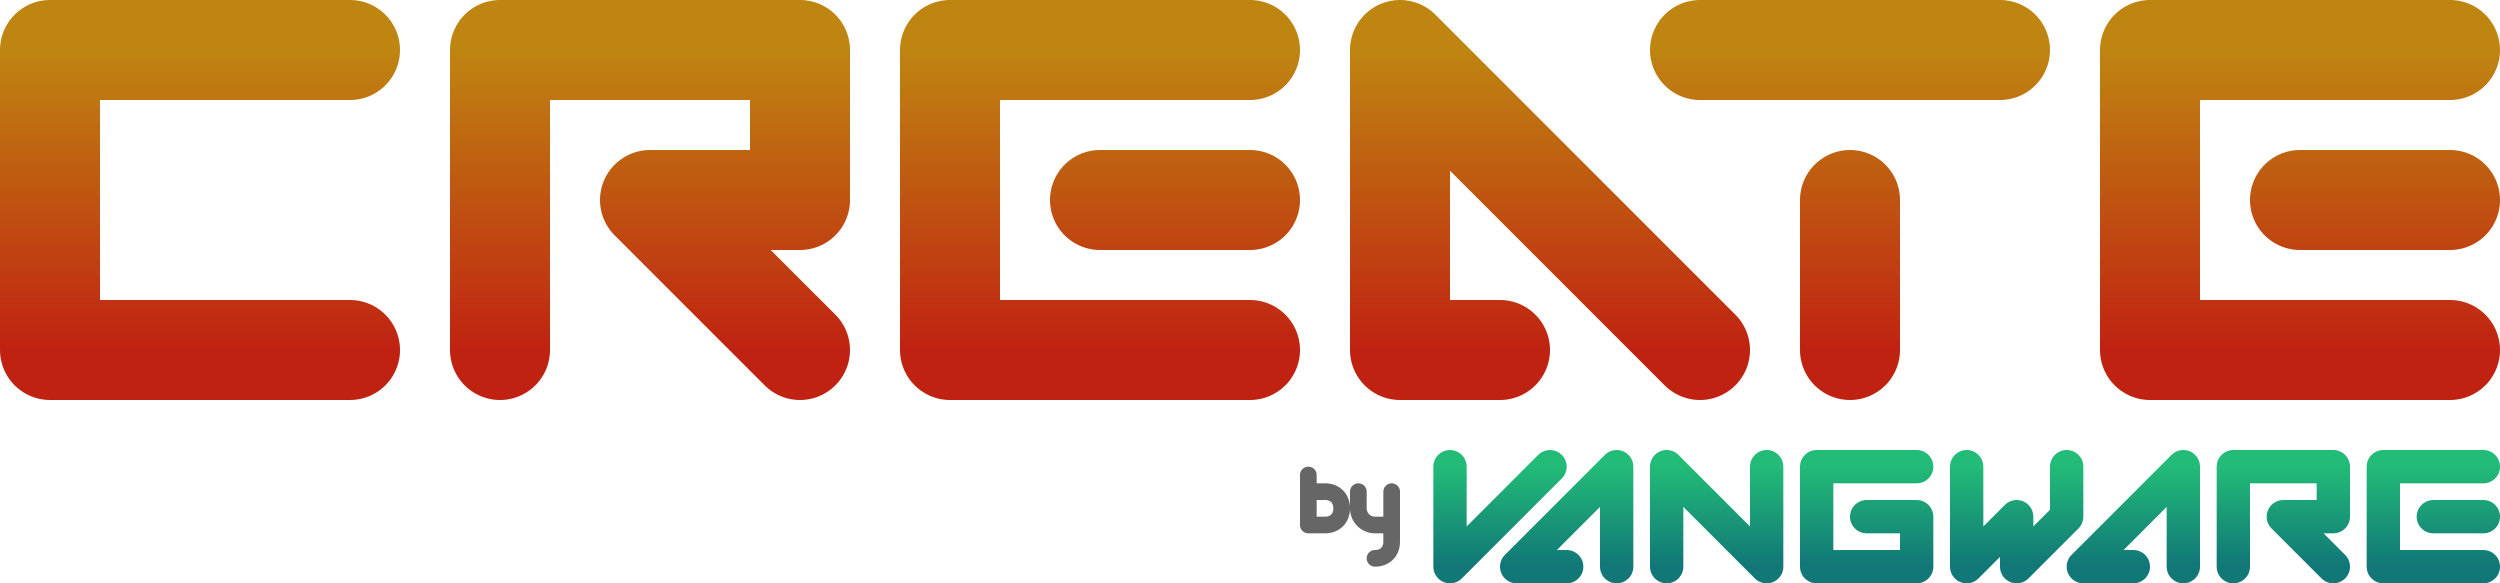 <svg xmlns="http://www.w3.org/2000/svg" style="isolation:isolate" viewBox="0 0 150 35"><defs><clipPath id="a"><path d="M0 0h150v35H0z"/></clipPath></defs><g clip-path="url(#a)"><linearGradient id="b" x1=".5" x2=".5" y1="0" y2="1"><stop offset="0%" stop-color="#2b7"/><stop offset="99.2%" stop-color="#177"/></linearGradient><path fill="none" stroke="url(#b)" stroke-linecap="round" stroke-linejoin="round" stroke-width="2" d="M87 28v6l6-6m7 6v-6l6 6v-6m12 0v6l3-3v3l3-3v-3m-27 6v-6l-6 6h3m37 0v-6l-6 6h3m21 0h-6v-6h6m-15 6v-6h6v3h-3l3 3m-25-6h-6v6h6v-3h-3m34 0h3"/><path fill="none" stroke="#666" stroke-linecap="round" stroke-linejoin="round" stroke-miterlimit="3" d="M78.5 28.5v3h1c.6 0 1-.4 1-1h0c0-.6-.4-1-1-1h-1m4 4h0c.6 0 1-.4 1-1v-3 2h-1a1 1 0 0 1-1-1v-1"/><linearGradient id="c" x1=".5" x2=".5" y1="0" y2="1"><stop offset="0%" stop-color="#bf8511"/><stop offset="100%" stop-color="#c02211"/></linearGradient><path fill="none" stroke="url(#c)" stroke-linecap="round" stroke-linejoin="round" stroke-miterlimit="3" stroke-width="6" d="M102 21 84 3v18h6m-15 0H57V3h18m-9 9h9m-45 9V3h18v9h-9l9 9M21 3H3v18h18m81-18h18m-9 18v-9m36 9h-18V3h18m-9 9h9"/></g></svg>
